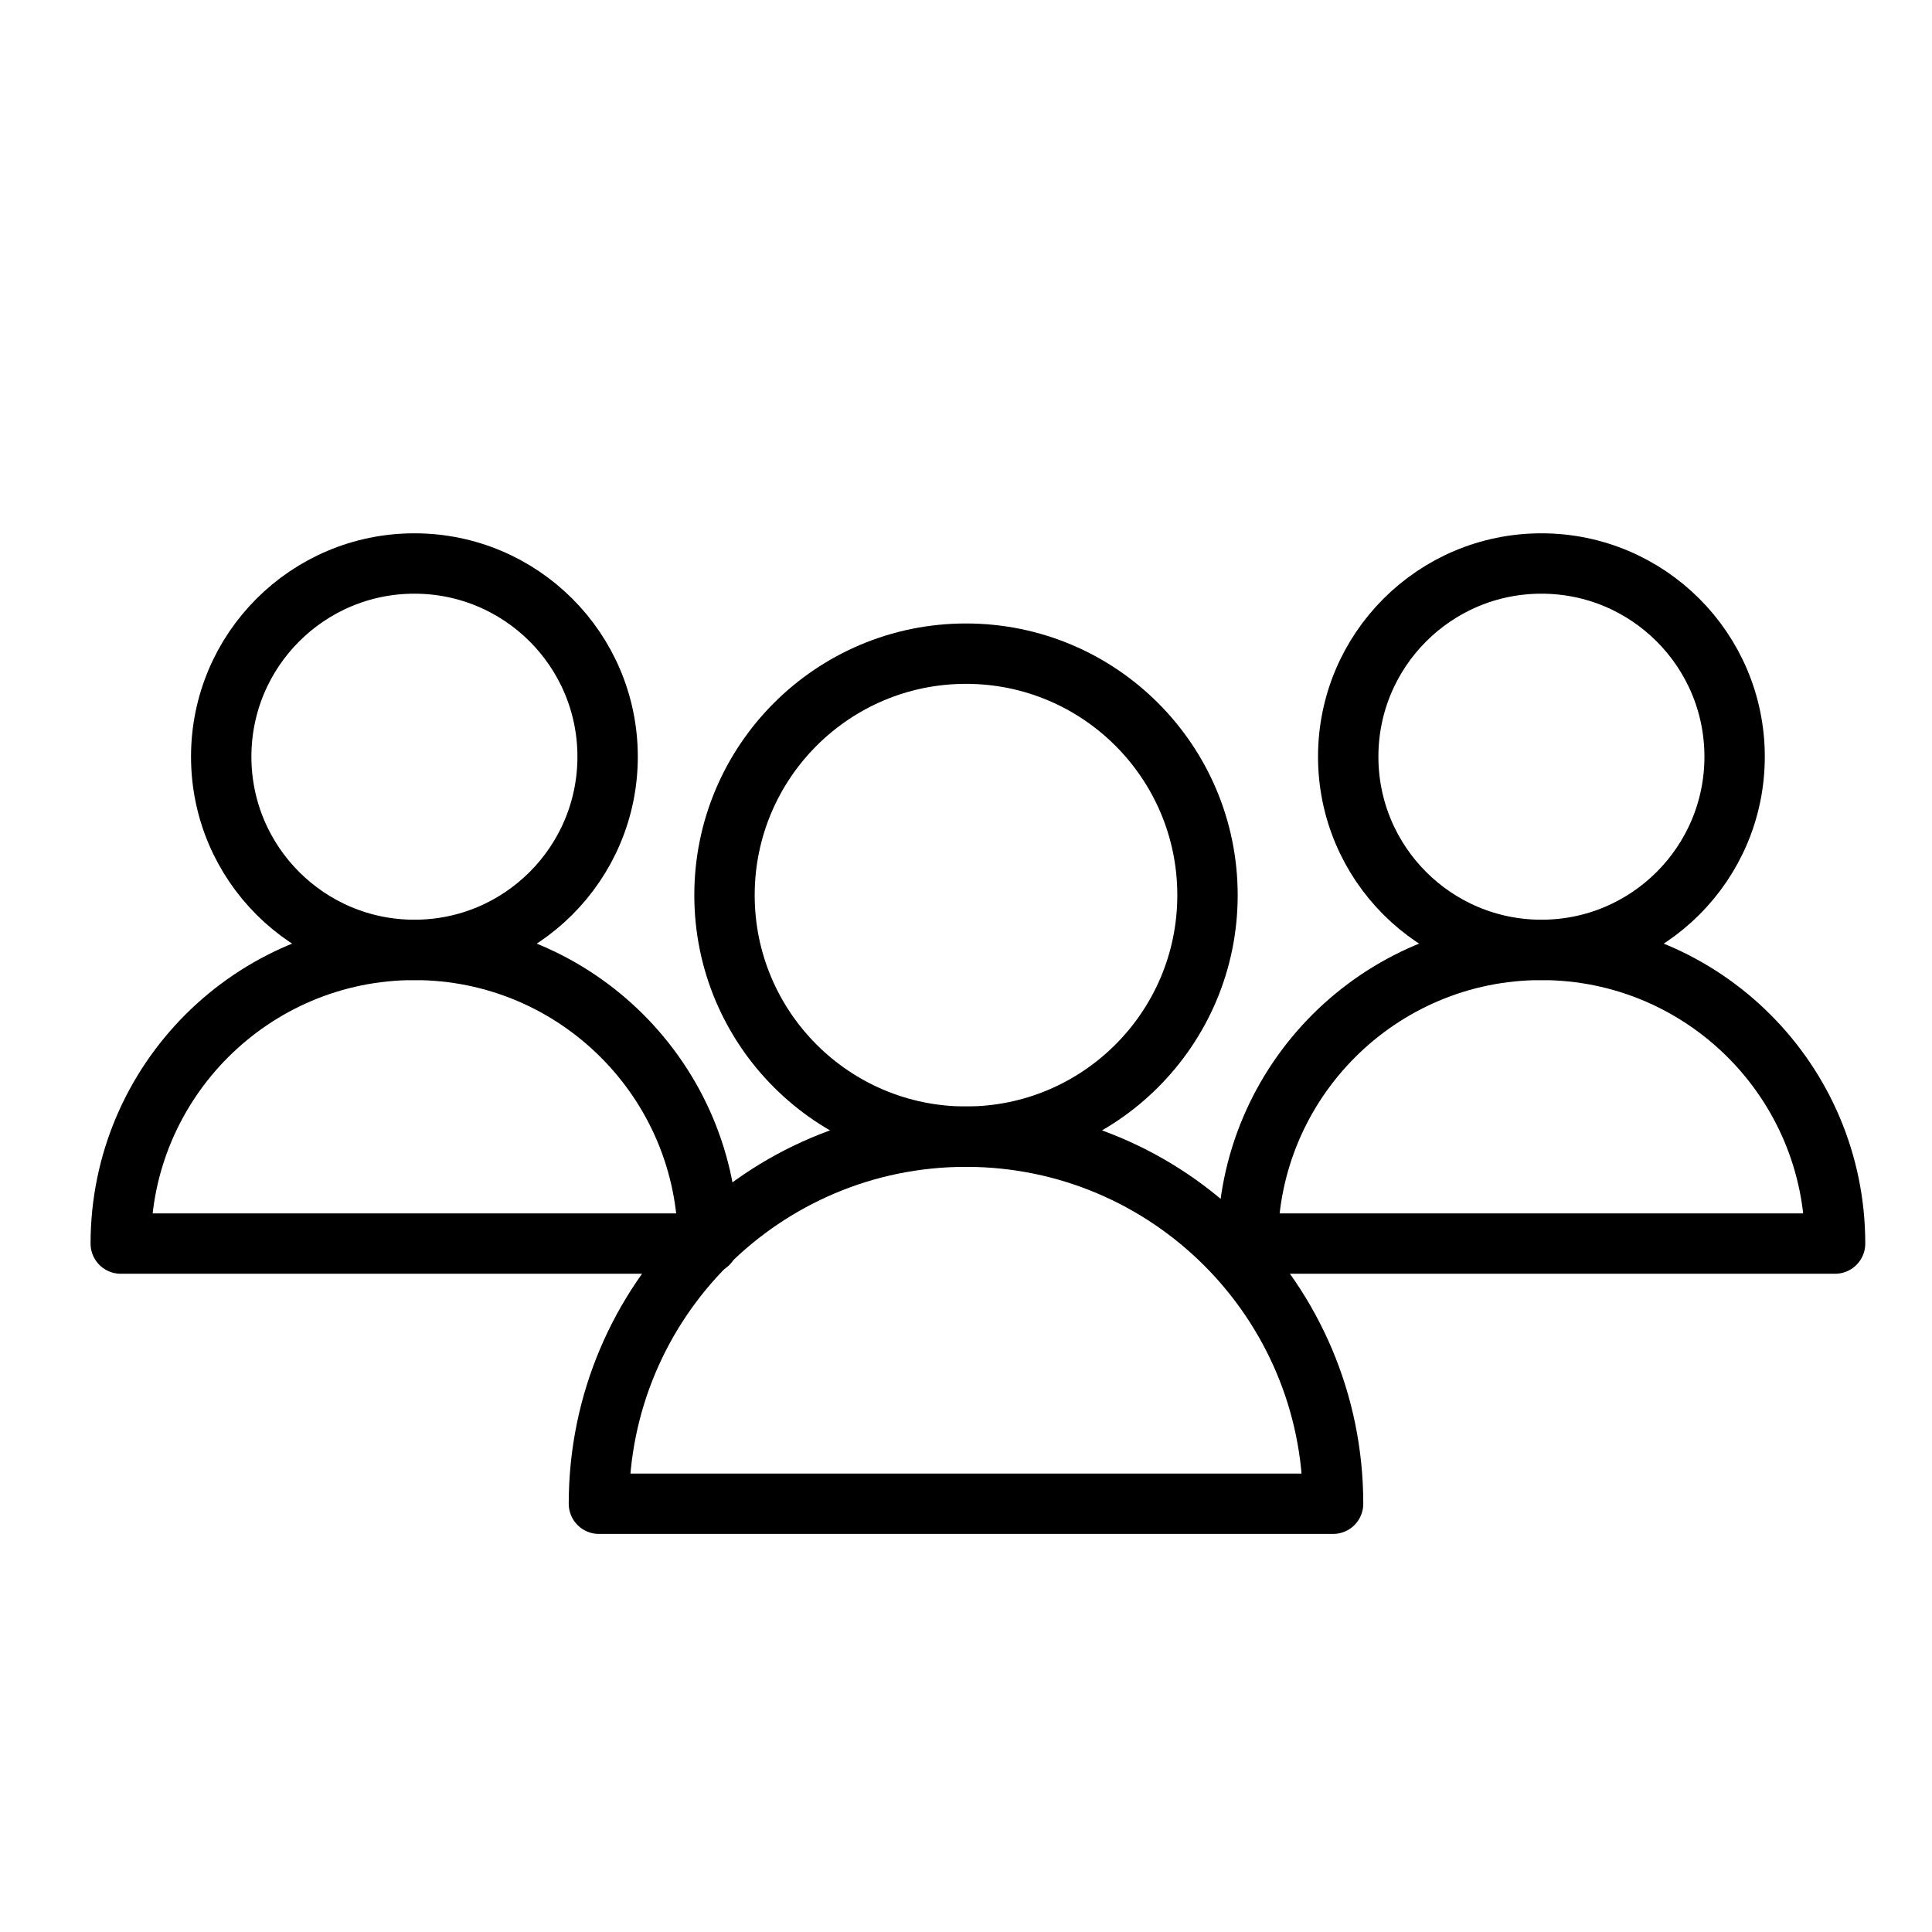 <svg width="24" height="24" viewBox="0 0 24 24" fill="none" xmlns="http://www.w3.org/2000/svg">
<path d="M12 14.12C9.482 14.12 7.44 16.162 7.44 18.68H16.56C16.56 16.162 14.518 14.12 12 14.12Z" stroke="black" stroke-width="0.75" stroke-linecap="round" stroke-linejoin="round"/>
<path d="M19.148 11.8C17.133 11.8 15.5 13.434 15.5 15.448H22.796C22.796 13.434 21.163 11.8 19.148 11.8Z" stroke="black" stroke-width="0.75" stroke-linecap="round" stroke-linejoin="round"/>
<path d="M5.148 11.8C3.133 11.8 1.5 13.434 1.5 15.448H8.796C8.796 13.434 7.163 11.8 5.148 11.8Z" stroke="black" stroke-width="0.75" stroke-linecap="round" stroke-linejoin="round"/>
<ellipse cx="12" cy="11.12" rx="3" ry="3" stroke="black" stroke-width="0.75"/>
<ellipse cx="19.148" cy="9.4" rx="2.4" ry="2.4" stroke="black" stroke-width="0.75"/>
<ellipse cx="5.148" cy="9.4" rx="2.4" ry="2.4" stroke="black" stroke-width="0.75"/>
</svg>
